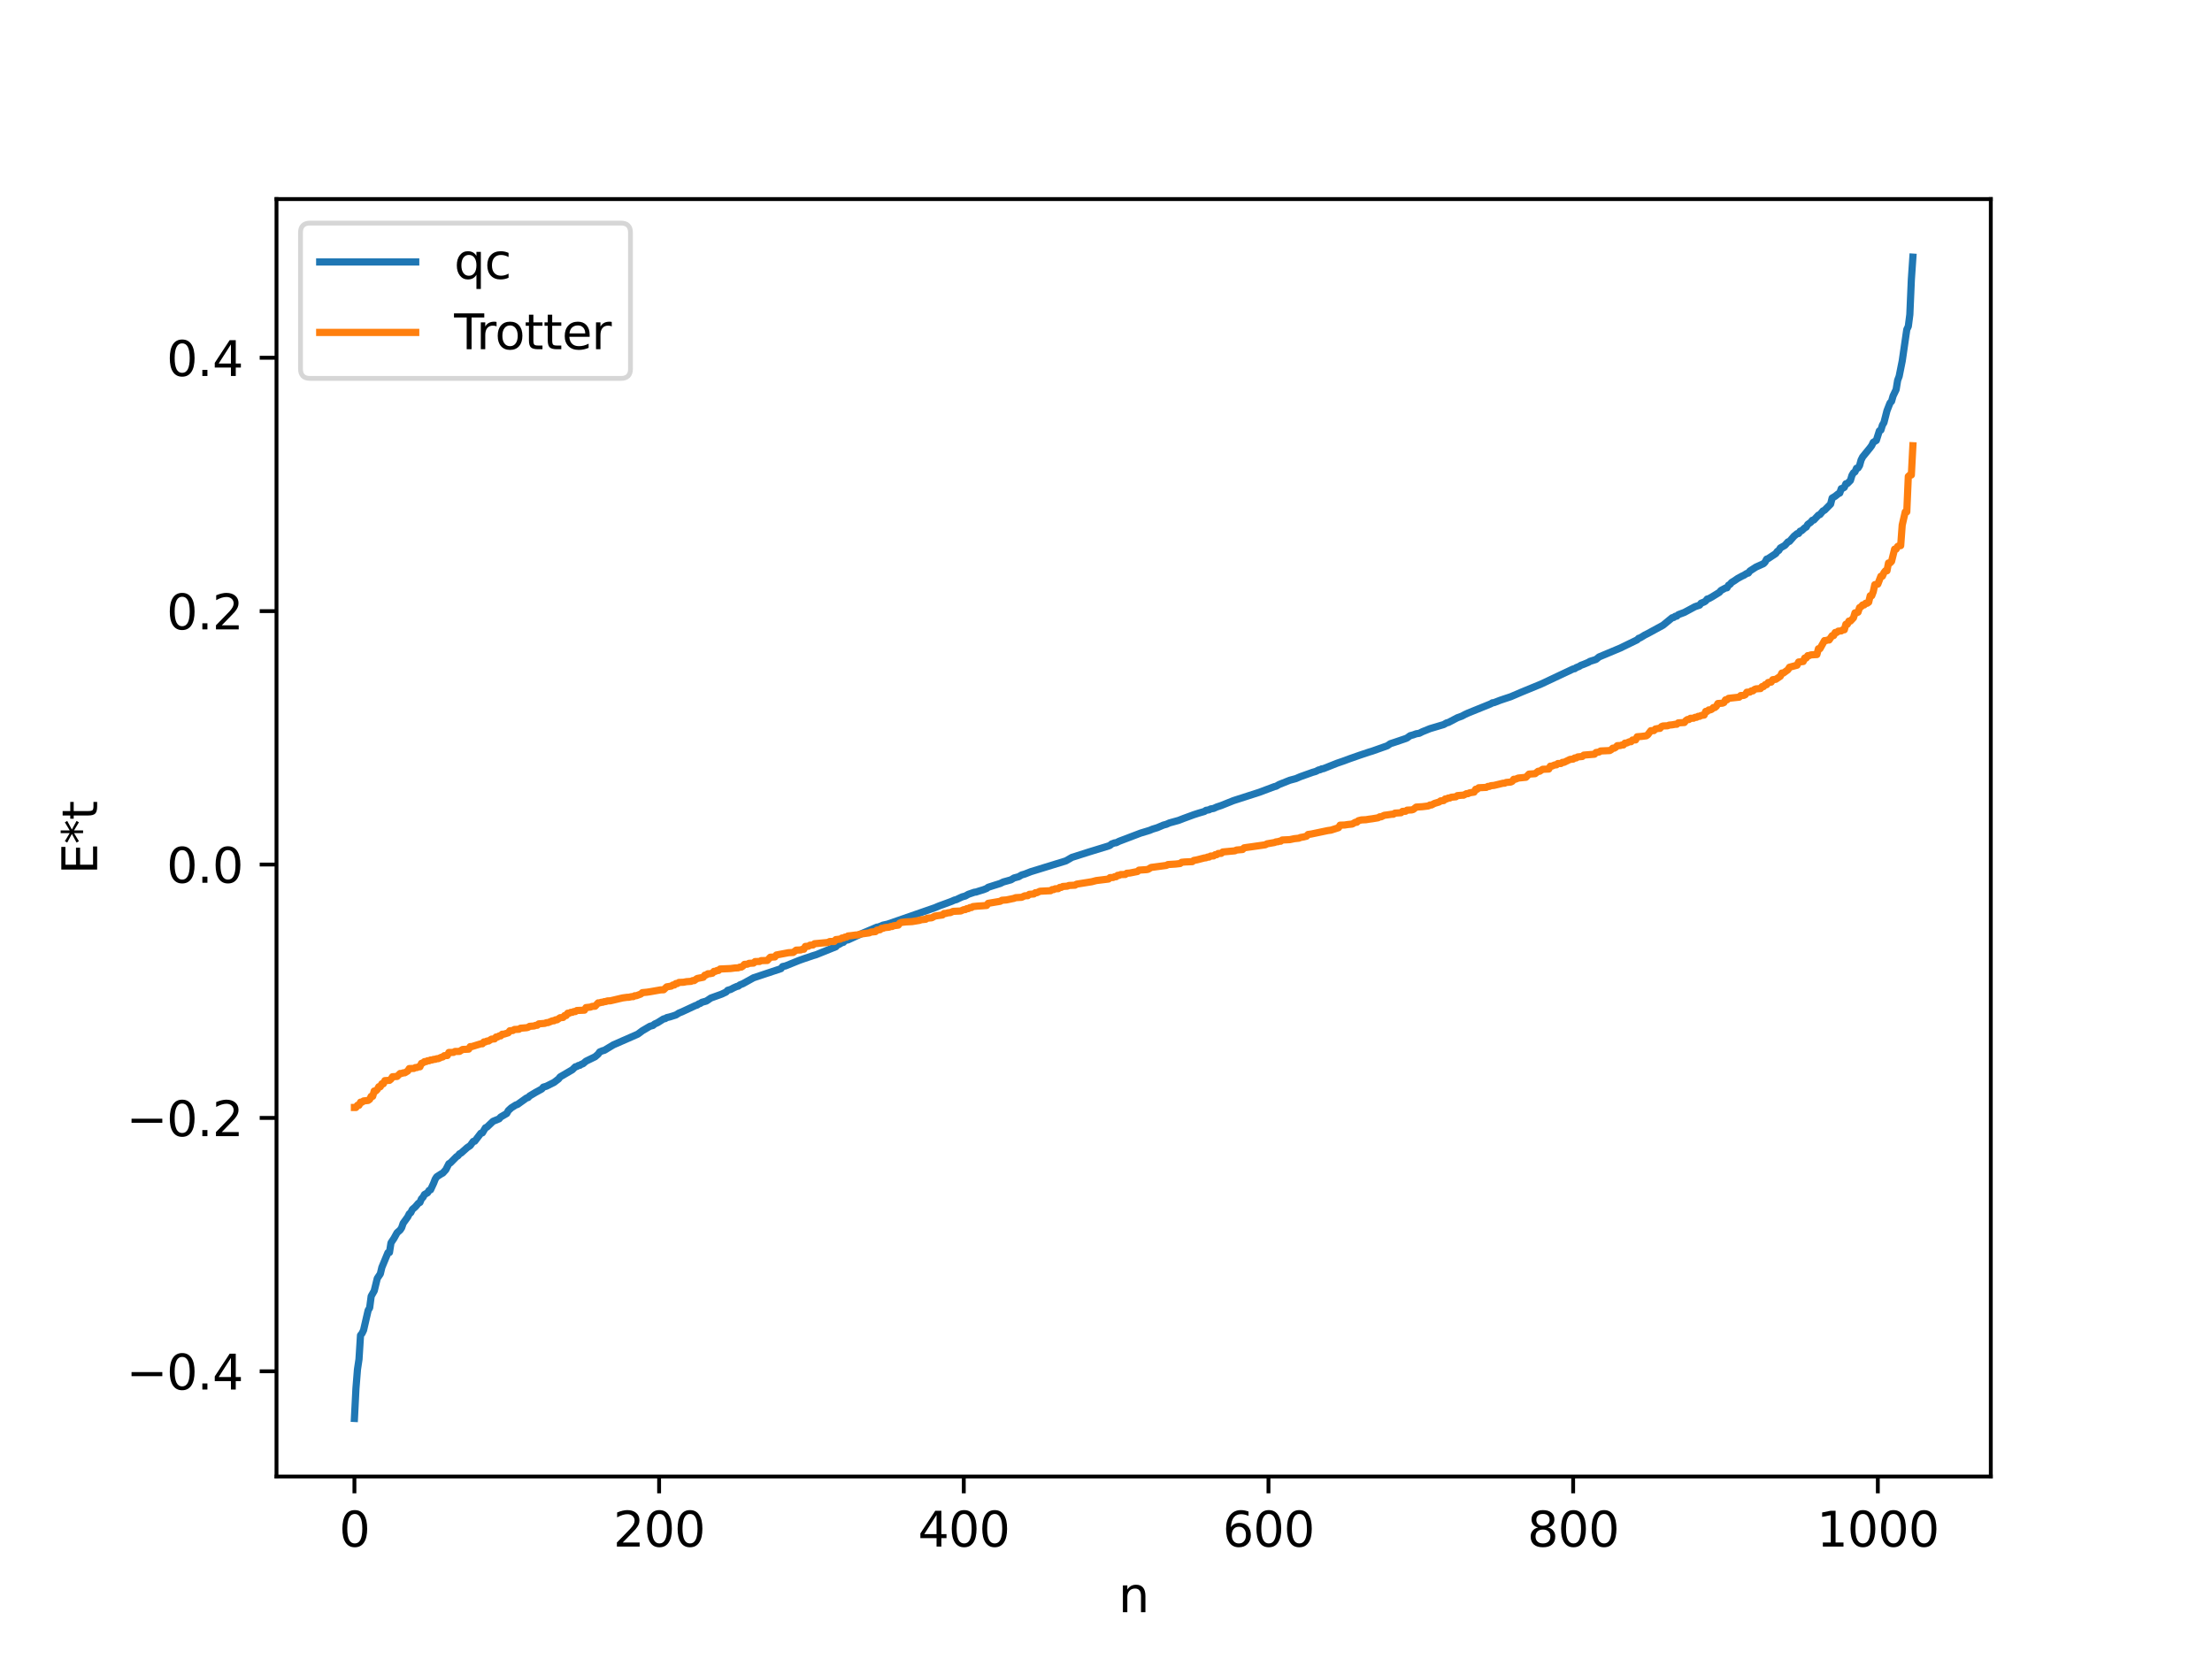 <?xml version="1.0" encoding="utf-8" standalone="no"?>
<!DOCTYPE svg PUBLIC "-//W3C//DTD SVG 1.1//EN"
  "http://www.w3.org/Graphics/SVG/1.1/DTD/svg11.dtd">
<svg xmlns:xlink="http://www.w3.org/1999/xlink" width="460.8pt" height="345.6pt" viewBox="0 0 460.8 345.6" xmlns="http://www.w3.org/2000/svg" version="1.1">
 <defs>
  <style type="text/css">*{stroke-linejoin: round; stroke-linecap: butt}</style>
 </defs>
 <g id="figure_1">
  <g id="patch_1">
   <path d="M 0 345.6 
L 460.8 345.6 
L 460.8 0 
L 0 0 
z
" style="fill: #ffffff"/>
  </g>
  <g id="axes_1">
   <g id="patch_2">
    <path d="M 57.6 307.584 
L 414.72 307.584 
L 414.72 41.472 
L 57.6 41.472 
z
" style="fill: #ffffff"/>
   </g>
   <g id="matplotlib.axis_1">
    <g id="xtick_1">
     <g id="line2d_1">
      <defs>
       <path id="mf759a5c882" d="M 0 0 
L 0 3.5 
" style="stroke: #000000; stroke-width: 0.8"/>
      </defs>
      <g>
       <use xlink:href="#mf759a5c882" x="73.833" y="307.584" style="stroke: #000000; stroke-width: 0.8"/>
      </g>
     </g>
     <g id="text_1">
      <!-- 0 -->
      <g transform="translate(70.651 322.182) scale(0.1 -0.1)">
       <defs>
        <path id="DejaVuSans-30" d="M 2034 4250 
Q 1547 4250 1301 3770 
Q 1056 3291 1056 2328 
Q 1056 1369 1301 889 
Q 1547 409 2034 409 
Q 2525 409 2770 889 
Q 3016 1369 3016 2328 
Q 3016 3291 2770 3770 
Q 2525 4250 2034 4250 
z
M 2034 4750 
Q 2819 4750 3233 4129 
Q 3647 3509 3647 2328 
Q 3647 1150 3233 529 
Q 2819 -91 2034 -91 
Q 1250 -91 836 529 
Q 422 1150 422 2328 
Q 422 3509 836 4129 
Q 1250 4750 2034 4750 
z
" transform="scale(0.016)"/>
       </defs>
       <use xlink:href="#DejaVuSans-30"/>
      </g>
     </g>
    </g>
    <g id="xtick_2">
     <g id="line2d_2">
      <g>
       <use xlink:href="#mf759a5c882" x="137.304" y="307.584" style="stroke: #000000; stroke-width: 0.8"/>
      </g>
     </g>
     <g id="text_2">
      <!-- 200 -->
      <g transform="translate(127.76 322.182) scale(0.1 -0.1)">
       <defs>
        <path id="DejaVuSans-32" d="M 1228 531 
L 3431 531 
L 3431 0 
L 469 0 
L 469 531 
Q 828 903 1448 1529 
Q 2069 2156 2228 2338 
Q 2531 2678 2651 2914 
Q 2772 3150 2772 3378 
Q 2772 3750 2511 3984 
Q 2250 4219 1831 4219 
Q 1534 4219 1204 4116 
Q 875 4013 500 3803 
L 500 4441 
Q 881 4594 1212 4672 
Q 1544 4750 1819 4750 
Q 2544 4750 2975 4387 
Q 3406 4025 3406 3419 
Q 3406 3131 3298 2873 
Q 3191 2616 2906 2266 
Q 2828 2175 2409 1742 
Q 1991 1309 1228 531 
z
" transform="scale(0.016)"/>
       </defs>
       <use xlink:href="#DejaVuSans-32"/>
       <use xlink:href="#DejaVuSans-30" x="63.623"/>
       <use xlink:href="#DejaVuSans-30" x="127.246"/>
      </g>
     </g>
    </g>
    <g id="xtick_3">
     <g id="line2d_3">
      <g>
       <use xlink:href="#mf759a5c882" x="200.775" y="307.584" style="stroke: #000000; stroke-width: 0.8"/>
      </g>
     </g>
     <g id="text_3">
      <!-- 400 -->
      <g transform="translate(191.231 322.182) scale(0.1 -0.1)">
       <defs>
        <path id="DejaVuSans-34" d="M 2419 4116 
L 825 1625 
L 2419 1625 
L 2419 4116 
z
M 2253 4666 
L 3047 4666 
L 3047 1625 
L 3713 1625 
L 3713 1100 
L 3047 1100 
L 3047 0 
L 2419 0 
L 2419 1100 
L 313 1100 
L 313 1709 
L 2253 4666 
z
" transform="scale(0.016)"/>
       </defs>
       <use xlink:href="#DejaVuSans-34"/>
       <use xlink:href="#DejaVuSans-30" x="63.623"/>
       <use xlink:href="#DejaVuSans-30" x="127.246"/>
      </g>
     </g>
    </g>
    <g id="xtick_4">
     <g id="line2d_4">
      <g>
       <use xlink:href="#mf759a5c882" x="264.246" y="307.584" style="stroke: #000000; stroke-width: 0.8"/>
      </g>
     </g>
     <g id="text_4">
      <!-- 600 -->
      <g transform="translate(254.702 322.182) scale(0.1 -0.1)">
       <defs>
        <path id="DejaVuSans-36" d="M 2113 2584 
Q 1688 2584 1439 2293 
Q 1191 2003 1191 1497 
Q 1191 994 1439 701 
Q 1688 409 2113 409 
Q 2538 409 2786 701 
Q 3034 994 3034 1497 
Q 3034 2003 2786 2293 
Q 2538 2584 2113 2584 
z
M 3366 4563 
L 3366 3988 
Q 3128 4100 2886 4159 
Q 2644 4219 2406 4219 
Q 1781 4219 1451 3797 
Q 1122 3375 1075 2522 
Q 1259 2794 1537 2939 
Q 1816 3084 2150 3084 
Q 2853 3084 3261 2657 
Q 3669 2231 3669 1497 
Q 3669 778 3244 343 
Q 2819 -91 2113 -91 
Q 1303 -91 875 529 
Q 447 1150 447 2328 
Q 447 3434 972 4092 
Q 1497 4750 2381 4750 
Q 2619 4750 2861 4703 
Q 3103 4656 3366 4563 
z
" transform="scale(0.016)"/>
       </defs>
       <use xlink:href="#DejaVuSans-36"/>
       <use xlink:href="#DejaVuSans-30" x="63.623"/>
       <use xlink:href="#DejaVuSans-30" x="127.246"/>
      </g>
     </g>
    </g>
    <g id="xtick_5">
     <g id="line2d_5">
      <g>
       <use xlink:href="#mf759a5c882" x="327.717" y="307.584" style="stroke: #000000; stroke-width: 0.8"/>
      </g>
     </g>
     <g id="text_5">
      <!-- 800 -->
      <g transform="translate(318.173 322.182) scale(0.1 -0.1)">
       <defs>
        <path id="DejaVuSans-38" d="M 2034 2216 
Q 1584 2216 1326 1975 
Q 1069 1734 1069 1313 
Q 1069 891 1326 650 
Q 1584 409 2034 409 
Q 2484 409 2743 651 
Q 3003 894 3003 1313 
Q 3003 1734 2745 1975 
Q 2488 2216 2034 2216 
z
M 1403 2484 
Q 997 2584 770 2862 
Q 544 3141 544 3541 
Q 544 4100 942 4425 
Q 1341 4750 2034 4750 
Q 2731 4750 3128 4425 
Q 3525 4100 3525 3541 
Q 3525 3141 3298 2862 
Q 3072 2584 2669 2484 
Q 3125 2378 3379 2068 
Q 3634 1759 3634 1313 
Q 3634 634 3220 271 
Q 2806 -91 2034 -91 
Q 1263 -91 848 271 
Q 434 634 434 1313 
Q 434 1759 690 2068 
Q 947 2378 1403 2484 
z
M 1172 3481 
Q 1172 3119 1398 2916 
Q 1625 2713 2034 2713 
Q 2441 2713 2670 2916 
Q 2900 3119 2900 3481 
Q 2900 3844 2670 4047 
Q 2441 4250 2034 4250 
Q 1625 4250 1398 4047 
Q 1172 3844 1172 3481 
z
" transform="scale(0.016)"/>
       </defs>
       <use xlink:href="#DejaVuSans-38"/>
       <use xlink:href="#DejaVuSans-30" x="63.623"/>
       <use xlink:href="#DejaVuSans-30" x="127.246"/>
      </g>
     </g>
    </g>
    <g id="xtick_6">
     <g id="line2d_6">
      <g>
       <use xlink:href="#mf759a5c882" x="391.188" y="307.584" style="stroke: #000000; stroke-width: 0.8"/>
      </g>
     </g>
     <g id="text_6">
      <!-- 1000 -->
      <g transform="translate(378.463 322.182) scale(0.1 -0.1)">
       <defs>
        <path id="DejaVuSans-31" d="M 794 531 
L 1825 531 
L 1825 4091 
L 703 3866 
L 703 4441 
L 1819 4666 
L 2450 4666 
L 2450 531 
L 3481 531 
L 3481 0 
L 794 0 
L 794 531 
z
" transform="scale(0.016)"/>
       </defs>
       <use xlink:href="#DejaVuSans-31"/>
       <use xlink:href="#DejaVuSans-30" x="63.623"/>
       <use xlink:href="#DejaVuSans-30" x="127.246"/>
       <use xlink:href="#DejaVuSans-30" x="190.869"/>
      </g>
     </g>
    </g>
    <g id="text_7">
     <!-- n -->
     <g transform="translate(232.991 335.861) scale(0.1 -0.1)">
      <defs>
       <path id="DejaVuSans-6e" d="M 3513 2113 
L 3513 0 
L 2938 0 
L 2938 2094 
Q 2938 2591 2744 2837 
Q 2550 3084 2163 3084 
Q 1697 3084 1428 2787 
Q 1159 2491 1159 1978 
L 1159 0 
L 581 0 
L 581 3500 
L 1159 3500 
L 1159 2956 
Q 1366 3272 1645 3428 
Q 1925 3584 2291 3584 
Q 2894 3584 3203 3211 
Q 3513 2838 3513 2113 
z
" transform="scale(0.016)"/>
      </defs>
      <use xlink:href="#DejaVuSans-6e"/>
     </g>
    </g>
   </g>
   <g id="matplotlib.axis_2">
    <g id="ytick_1">
     <g id="line2d_7">
      <defs>
       <path id="m00bc7e9c8b" d="M 0 0 
L -3.5 0 
" style="stroke: #000000; stroke-width: 0.8"/>
      </defs>
      <g>
       <use xlink:href="#m00bc7e9c8b" x="57.6" y="285.667" style="stroke: #000000; stroke-width: 0.8"/>
      </g>
     </g>
     <g id="text_8">
      <!-- −0.4 -->
      <g transform="translate(26.317 289.467) scale(0.1 -0.1)">
       <defs>
        <path id="DejaVuSans-2212" d="M 678 2272 
L 4684 2272 
L 4684 1741 
L 678 1741 
L 678 2272 
z
" transform="scale(0.016)"/>
        <path id="DejaVuSans-2e" d="M 684 794 
L 1344 794 
L 1344 0 
L 684 0 
L 684 794 
z
" transform="scale(0.016)"/>
       </defs>
       <use xlink:href="#DejaVuSans-2212"/>
       <use xlink:href="#DejaVuSans-30" x="83.789"/>
       <use xlink:href="#DejaVuSans-2e" x="147.412"/>
       <use xlink:href="#DejaVuSans-34" x="179.199"/>
      </g>
     </g>
    </g>
    <g id="ytick_2">
     <g id="line2d_8">
      <g>
       <use xlink:href="#m00bc7e9c8b" x="57.6" y="232.882" style="stroke: #000000; stroke-width: 0.8"/>
      </g>
     </g>
     <g id="text_9">
      <!-- −0.2 -->
      <g transform="translate(26.317 236.682) scale(0.1 -0.1)">
       <use xlink:href="#DejaVuSans-2212"/>
       <use xlink:href="#DejaVuSans-30" x="83.789"/>
       <use xlink:href="#DejaVuSans-2e" x="147.412"/>
       <use xlink:href="#DejaVuSans-32" x="179.199"/>
      </g>
     </g>
    </g>
    <g id="ytick_3">
     <g id="line2d_9">
      <g>
       <use xlink:href="#m00bc7e9c8b" x="57.6" y="180.097" style="stroke: #000000; stroke-width: 0.8"/>
      </g>
     </g>
     <g id="text_10">
      <!-- 0.0 -->
      <g transform="translate(34.697 183.896) scale(0.1 -0.1)">
       <use xlink:href="#DejaVuSans-30"/>
       <use xlink:href="#DejaVuSans-2e" x="63.623"/>
       <use xlink:href="#DejaVuSans-30" x="95.41"/>
      </g>
     </g>
    </g>
    <g id="ytick_4">
     <g id="line2d_10">
      <g>
       <use xlink:href="#m00bc7e9c8b" x="57.6" y="127.312" style="stroke: #000000; stroke-width: 0.8"/>
      </g>
     </g>
     <g id="text_11">
      <!-- 0.2 -->
      <g transform="translate(34.697 131.111) scale(0.1 -0.1)">
       <use xlink:href="#DejaVuSans-30"/>
       <use xlink:href="#DejaVuSans-2e" x="63.623"/>
       <use xlink:href="#DejaVuSans-32" x="95.41"/>
      </g>
     </g>
    </g>
    <g id="ytick_5">
     <g id="line2d_11">
      <g>
       <use xlink:href="#m00bc7e9c8b" x="57.6" y="74.527" style="stroke: #000000; stroke-width: 0.8"/>
      </g>
     </g>
     <g id="text_12">
      <!-- 0.4 -->
      <g transform="translate(34.697 78.326) scale(0.1 -0.1)">
       <use xlink:href="#DejaVuSans-30"/>
       <use xlink:href="#DejaVuSans-2e" x="63.623"/>
       <use xlink:href="#DejaVuSans-34" x="95.41"/>
      </g>
     </g>
    </g>
    <g id="text_13">
     <!-- E*t -->
     <g transform="translate(20.238 182.148) rotate(-90) scale(0.1 -0.1)">
      <defs>
       <path id="DejaVuSans-45" d="M 628 4666 
L 3578 4666 
L 3578 4134 
L 1259 4134 
L 1259 2753 
L 3481 2753 
L 3481 2222 
L 1259 2222 
L 1259 531 
L 3634 531 
L 3634 0 
L 628 0 
L 628 4666 
z
" transform="scale(0.016)"/>
       <path id="DejaVuSans-2a" d="M 3009 3897 
L 1888 3291 
L 3009 2681 
L 2828 2375 
L 1778 3009 
L 1778 1831 
L 1422 1831 
L 1422 3009 
L 372 2375 
L 191 2681 
L 1313 3291 
L 191 3897 
L 372 4206 
L 1422 3572 
L 1422 4750 
L 1778 4750 
L 1778 3572 
L 2828 4206 
L 3009 3897 
z
" transform="scale(0.016)"/>
       <path id="DejaVuSans-74" d="M 1172 4494 
L 1172 3500 
L 2356 3500 
L 2356 3053 
L 1172 3053 
L 1172 1153 
Q 1172 725 1289 603 
Q 1406 481 1766 481 
L 2356 481 
L 2356 0 
L 1766 0 
Q 1100 0 847 248 
Q 594 497 594 1153 
L 594 3053 
L 172 3053 
L 172 3500 
L 594 3500 
L 594 4494 
L 1172 4494 
z
" transform="scale(0.016)"/>
      </defs>
      <use xlink:href="#DejaVuSans-45"/>
      <use xlink:href="#DejaVuSans-2a" x="63.184"/>
      <use xlink:href="#DejaVuSans-74" x="113.184"/>
     </g>
    </g>
   </g>
   <g id="line2d_12">
    <path d="M 73.833 295.488 
L 74.15 289.235 
L 74.467 285.284 
L 74.785 283.164 
L 75.102 278.164 
L 75.42 277.768 
L 75.737 277.106 
L 76.689 272.974 
L 77.006 272.444 
L 77.324 270.019 
L 77.958 268.908 
L 78.593 266.306 
L 79.228 265.368 
L 79.545 264.032 
L 80.815 260.959 
L 81.132 260.913 
L 81.449 258.908 
L 82.084 257.95 
L 82.719 256.798 
L 83.353 256.243 
L 83.671 255.754 
L 83.988 254.823 
L 84.94 253.505 
L 85.258 252.858 
L 85.575 252.613 
L 85.892 251.958 
L 86.527 251.407 
L 87.162 250.657 
L 87.479 250.494 
L 87.796 249.727 
L 88.114 249.428 
L 88.431 248.835 
L 89.066 248.48 
L 89.383 247.985 
L 89.7 247.855 
L 90.335 246.482 
L 90.653 245.658 
L 90.97 245.154 
L 91.922 244.537 
L 92.239 244.376 
L 92.874 243.677 
L 93.509 242.425 
L 93.826 242.248 
L 95.096 240.962 
L 95.413 240.77 
L 95.73 240.355 
L 96.048 240.208 
L 97.317 239.075 
L 97.952 238.653 
L 98.586 237.777 
L 98.904 237.73 
L 100.173 236.073 
L 100.491 235.994 
L 101.125 234.939 
L 101.443 234.797 
L 102.712 233.588 
L 103.981 233.072 
L 104.299 232.696 
L 105.568 231.957 
L 105.886 231.365 
L 106.52 230.78 
L 107.472 230.182 
L 107.79 230.088 
L 109.694 228.726 
L 110.011 228.643 
L 110.329 228.309 
L 111.598 227.552 
L 112.867 226.855 
L 113.185 226.467 
L 113.82 226.281 
L 115.406 225.491 
L 116.358 224.764 
L 116.676 224.344 
L 119.215 222.858 
L 119.849 222.237 
L 120.167 222.176 
L 120.484 221.965 
L 120.801 221.922 
L 121.119 221.697 
L 121.436 221.61 
L 122.071 221.068 
L 123.975 220.14 
L 124.61 219.589 
L 124.927 219.14 
L 125.562 218.877 
L 125.879 218.809 
L 127.783 217.661 
L 132.861 215.432 
L 133.813 214.724 
L 135.4 213.792 
L 136.034 213.614 
L 136.352 213.333 
L 136.986 213.042 
L 138.256 212.243 
L 138.573 212.202 
L 138.891 211.99 
L 139.525 211.843 
L 140.795 211.44 
L 141.429 211.041 
L 142.064 210.785 
L 144.92 209.457 
L 145.238 209.374 
L 145.555 209.12 
L 145.872 209.043 
L 146.19 208.807 
L 147.142 208.538 
L 148.094 207.906 
L 150.315 207.105 
L 151.267 206.654 
L 151.585 206.301 
L 152.22 206.116 
L 152.854 205.776 
L 153.489 205.497 
L 153.806 205.426 
L 154.124 205.171 
L 154.758 204.922 
L 156.98 203.688 
L 162.692 201.788 
L 163.01 201.355 
L 163.644 201.217 
L 166.5 200.06 
L 167.453 199.722 
L 169.357 199.08 
L 169.991 198.891 
L 174.117 197.228 
L 174.434 196.843 
L 174.752 196.756 
L 175.386 196.379 
L 175.704 196.302 
L 176.021 195.926 
L 176.656 195.795 
L 179.829 194.347 
L 180.464 194.086 
L 182.686 193.136 
L 183.003 193.109 
L 183.955 192.718 
L 184.907 192.511 
L 194.745 189.098 
L 195.697 188.696 
L 196.332 188.473 
L 198.236 187.767 
L 198.871 187.485 
L 199.188 187.423 
L 199.823 187.117 
L 200.458 186.828 
L 201.092 186.655 
L 201.727 186.297 
L 202.996 185.863 
L 203.314 185.83 
L 203.948 185.623 
L 204.9 185.333 
L 205.535 185.082 
L 205.853 184.838 
L 207.122 184.432 
L 208.391 184.031 
L 209.026 183.723 
L 209.661 183.55 
L 210.613 183.281 
L 211.248 182.892 
L 212.2 182.641 
L 212.834 182.268 
L 213.469 182.085 
L 214.739 181.587 
L 222.038 179.338 
L 223.307 178.608 
L 226.798 177.496 
L 230.924 176.231 
L 231.241 176.104 
L 231.558 175.819 
L 232.193 175.585 
L 232.51 175.563 
L 233.145 175.248 
L 236.953 173.801 
L 237.588 173.557 
L 239.492 172.978 
L 240.127 172.713 
L 241.079 172.425 
L 242.348 171.885 
L 242.983 171.711 
L 243.618 171.43 
L 245.522 170.904 
L 246.474 170.53 
L 248.061 169.948 
L 248.696 169.715 
L 249.648 169.406 
L 250.917 169.035 
L 251.234 168.806 
L 251.869 168.703 
L 252.186 168.519 
L 252.821 168.411 
L 253.456 168.119 
L 254.408 167.802 
L 256.947 166.783 
L 257.581 166.579 
L 262.342 165.046 
L 265.515 163.856 
L 265.833 163.79 
L 266.467 163.425 
L 268.689 162.541 
L 269.958 162.198 
L 270.91 161.79 
L 273.449 160.887 
L 274.084 160.705 
L 274.719 160.386 
L 275.036 160.345 
L 275.353 160.158 
L 275.671 160.133 
L 278.527 158.995 
L 279.796 158.56 
L 281.066 158.088 
L 283.287 157.31 
L 285.191 156.672 
L 285.826 156.484 
L 289 155.36 
L 289.634 154.927 
L 290.586 154.615 
L 292.808 153.86 
L 293.125 153.722 
L 293.76 153.261 
L 294.395 153.089 
L 295.029 152.858 
L 295.664 152.758 
L 296.299 152.435 
L 297.886 151.792 
L 300.742 150.941 
L 301.377 150.58 
L 301.694 150.522 
L 303.598 149.521 
L 304.55 149.176 
L 305.185 148.834 
L 305.82 148.542 
L 310.58 146.61 
L 310.897 146.405 
L 311.215 146.377 
L 312.484 145.886 
L 313.436 145.564 
L 314.071 145.354 
L 314.705 145.144 
L 316.927 144.193 
L 321.053 142.494 
L 327.717 139.354 
L 328.034 139.306 
L 328.352 139.076 
L 328.986 138.825 
L 329.304 138.611 
L 329.939 138.376 
L 330.891 137.978 
L 331.208 137.776 
L 332.16 137.477 
L 332.477 137.372 
L 333.112 136.854 
L 337.555 134.993 
L 338.19 134.68 
L 341.046 133.294 
L 341.363 132.974 
L 341.681 132.874 
L 342.633 132.293 
L 343.267 131.976 
L 346.441 130.244 
L 348.345 128.684 
L 348.662 128.633 
L 348.98 128.382 
L 349.297 128.355 
L 349.615 128.05 
L 350.884 127.575 
L 353.105 126.379 
L 354.058 126.061 
L 354.375 125.651 
L 355.01 125.405 
L 355.327 125.196 
L 355.644 124.788 
L 355.962 124.719 
L 356.596 124.37 
L 358.183 123.393 
L 358.5 123.009 
L 359.453 122.493 
L 359.77 122.448 
L 360.087 121.9 
L 360.405 121.728 
L 360.722 121.336 
L 361.357 120.946 
L 361.991 120.506 
L 362.943 119.988 
L 363.261 119.853 
L 363.896 119.453 
L 364.213 119.382 
L 364.53 118.949 
L 365.8 118.131 
L 367.386 117.415 
L 367.704 117.078 
L 368.021 116.478 
L 368.339 116.366 
L 368.973 115.943 
L 369.925 115.316 
L 370.243 114.861 
L 370.56 114.666 
L 370.877 114.152 
L 371.829 113.606 
L 372.464 112.886 
L 372.781 112.781 
L 373.734 111.695 
L 374.368 111.171 
L 374.686 111.136 
L 375.003 110.649 
L 375.32 110.558 
L 375.955 109.967 
L 376.272 109.801 
L 376.59 109.241 
L 377.224 108.79 
L 377.542 108.385 
L 377.859 108.322 
L 378.811 107.312 
L 379.129 107.195 
L 379.763 106.434 
L 380.081 106.294 
L 381.033 105.328 
L 381.35 105.011 
L 381.667 103.756 
L 382.302 103.374 
L 382.937 102.867 
L 383.254 102.716 
L 383.572 101.787 
L 383.889 101.713 
L 384.206 101.52 
L 384.524 100.782 
L 384.841 100.728 
L 385.476 100.092 
L 385.793 99.033 
L 386.11 98.498 
L 386.428 98.291 
L 386.745 97.549 
L 387.062 97.495 
L 387.38 96.983 
L 387.697 95.843 
L 388.015 95.203 
L 389.601 93.248 
L 389.919 92.814 
L 390.236 92.139 
L 390.871 91.752 
L 391.505 89.753 
L 391.823 89.594 
L 392.14 88.561 
L 392.458 88.038 
L 393.092 85.563 
L 393.727 83.944 
L 394.044 83.605 
L 394.362 82.485 
L 394.996 81.159 
L 395.314 79.223 
L 395.631 78.378 
L 396.266 75.207 
L 397.218 68.643 
L 397.535 67.982 
L 397.853 65.522 
L 398.17 58.233 
L 398.487 53.568 
L 398.487 53.568 
" clip-path="url(#pf46a2c0fc2)" style="fill: none; stroke: #1f77b4; stroke-width: 1.5; stroke-linecap: square"/>
   </g>
   <g id="line2d_13">
    <path d="M 73.833 230.709 
L 74.15 230.709 
L 74.467 230.253 
L 74.785 230.253 
L 75.102 229.604 
L 75.42 229.604 
L 75.737 229.348 
L 76.689 229.241 
L 77.006 229.017 
L 77.324 228.383 
L 77.641 228.383 
L 77.958 227.277 
L 78.276 227.277 
L 78.593 226.963 
L 78.91 226.385 
L 79.228 226.385 
L 79.545 225.771 
L 79.862 225.771 
L 80.18 225.111 
L 81.132 225.06 
L 81.449 224.792 
L 81.767 224.305 
L 82.719 224.243 
L 83.353 223.625 
L 83.671 223.625 
L 83.988 223.49 
L 84.305 223.49 
L 84.94 223.114 
L 85.258 222.602 
L 86.21 222.574 
L 86.527 222.394 
L 86.844 222.394 
L 87.162 222.235 
L 87.479 222.235 
L 87.796 221.515 
L 88.114 221.419 
L 88.431 221.154 
L 88.748 221.154 
L 89.066 220.976 
L 89.383 220.976 
L 89.7 220.813 
L 90.018 220.813 
L 90.335 220.682 
L 90.653 220.682 
L 90.97 220.548 
L 91.287 220.548 
L 91.922 220.256 
L 92.239 220.179 
L 92.557 219.917 
L 93.191 219.882 
L 93.509 219.243 
L 94.461 219.234 
L 94.778 219.038 
L 95.73 219.025 
L 96.365 218.626 
L 97.634 218.558 
L 97.952 218.026 
L 98.269 218.026 
L 100.173 217.44 
L 100.491 217.44 
L 100.808 217.049 
L 101.125 217.049 
L 101.443 216.872 
L 101.76 216.872 
L 102.395 216.467 
L 103.029 216.421 
L 103.347 216.023 
L 103.664 216.023 
L 103.981 215.798 
L 104.299 215.798 
L 104.616 215.445 
L 104.934 215.445 
L 105.886 215.151 
L 106.203 214.725 
L 106.838 214.677 
L 107.155 214.459 
L 108.107 214.416 
L 108.424 214.198 
L 109.694 214.092 
L 110.011 214.014 
L 110.329 213.804 
L 111.281 213.729 
L 111.598 213.585 
L 111.915 213.585 
L 112.233 213.292 
L 113.502 213.185 
L 113.82 213.042 
L 114.137 213.042 
L 115.089 212.65 
L 115.406 212.65 
L 115.724 212.449 
L 116.041 212.449 
L 116.676 212.008 
L 117.31 211.953 
L 117.628 211.559 
L 117.945 211.559 
L 118.262 211.071 
L 118.58 211.071 
L 118.897 210.89 
L 119.215 210.89 
L 119.532 210.73 
L 119.849 210.73 
L 120.167 210.506 
L 121.753 210.436 
L 122.071 209.899 
L 123.023 209.794 
L 123.34 209.649 
L 123.975 209.611 
L 124.61 208.916 
L 124.927 208.916 
L 125.244 208.791 
L 125.562 208.791 
L 125.879 208.649 
L 126.196 208.649 
L 126.514 208.512 
L 127.148 208.485 
L 129.687 207.888 
L 130.639 207.756 
L 130.957 207.756 
L 131.591 207.618 
L 131.909 207.618 
L 132.226 207.43 
L 132.543 207.43 
L 133.496 207.078 
L 133.813 206.786 
L 134.765 206.693 
L 135.4 206.599 
L 137.621 206.209 
L 138.256 206.186 
L 138.891 205.579 
L 139.843 205.424 
L 140.16 205.194 
L 140.477 205.194 
L 140.795 204.891 
L 141.112 204.891 
L 141.429 204.659 
L 142.381 204.621 
L 143.016 204.498 
L 143.968 204.433 
L 144.286 204.28 
L 144.603 204.28 
L 145.238 203.836 
L 146.507 203.586 
L 146.824 203.146 
L 147.142 203.086 
L 147.459 202.855 
L 147.777 202.855 
L 148.411 202.738 
L 148.729 202.353 
L 149.046 202.353 
L 149.363 202.168 
L 149.681 202.168 
L 149.998 201.862 
L 152.22 201.763 
L 153.172 201.639 
L 153.806 201.618 
L 154.124 201.461 
L 154.441 201.461 
L 154.758 201.247 
L 155.076 200.895 
L 155.71 200.858 
L 156.028 200.683 
L 156.98 200.628 
L 157.297 200.312 
L 158.249 200.29 
L 158.567 200.116 
L 159.836 200.084 
L 160.471 199.404 
L 161.423 199.348 
L 161.74 198.94 
L 164.279 198.463 
L 165.231 198.412 
L 165.866 197.928 
L 166.818 197.893 
L 167.135 197.748 
L 167.453 197.748 
L 167.77 197.153 
L 168.405 197.119 
L 168.722 196.896 
L 169.357 196.86 
L 169.674 196.593 
L 172.213 196.355 
L 172.53 196.302 
L 172.848 196.136 
L 173.8 196.122 
L 174.117 195.737 
L 175.069 195.629 
L 175.386 195.406 
L 175.704 195.406 
L 176.021 195.212 
L 176.339 195.212 
L 176.656 194.977 
L 177.291 194.911 
L 178.243 194.782 
L 178.56 194.782 
L 179.195 194.594 
L 181.099 194.332 
L 181.416 194.166 
L 182.368 194.078 
L 182.686 193.765 
L 183.32 193.684 
L 183.638 193.393 
L 183.955 193.393 
L 184.272 193.245 
L 185.224 193.149 
L 185.542 193.006 
L 185.859 193.006 
L 186.177 192.846 
L 187.129 192.725 
L 187.446 192.298 
L 187.763 192.155 
L 188.715 192.05 
L 189.985 191.988 
L 191.572 191.726 
L 191.889 191.598 
L 192.841 191.502 
L 193.158 191.278 
L 194.11 191.192 
L 194.745 190.84 
L 195.38 190.734 
L 196.332 190.61 
L 196.649 190.298 
L 196.967 190.298 
L 197.601 190.135 
L 197.919 190.135 
L 198.553 189.852 
L 200.14 189.777 
L 200.775 189.49 
L 201.092 189.49 
L 201.41 189.283 
L 201.727 189.283 
L 202.044 189.066 
L 202.362 189.066 
L 202.679 188.859 
L 203.631 188.759 
L 204.583 188.701 
L 205.535 188.625 
L 205.853 188.181 
L 208.391 187.753 
L 208.709 187.541 
L 209.661 187.471 
L 211.248 187.14 
L 211.565 187.003 
L 212.834 186.923 
L 213.469 186.612 
L 214.104 186.589 
L 214.421 186.304 
L 215.373 186.229 
L 215.691 185.965 
L 216.008 185.965 
L 216.643 185.662 
L 217.595 185.61 
L 218.864 185.553 
L 219.181 185.319 
L 219.499 185.319 
L 219.816 185.149 
L 220.451 185.128 
L 220.768 184.86 
L 221.086 184.86 
L 221.403 184.668 
L 222.355 184.606 
L 222.672 184.459 
L 223.942 184.401 
L 224.259 184.188 
L 227.433 183.682 
L 228.385 183.434 
L 230.924 183.122 
L 231.241 182.819 
L 231.876 182.8 
L 232.193 182.636 
L 232.51 182.636 
L 232.828 182.347 
L 233.145 182.347 
L 233.462 182.183 
L 234.415 182.171 
L 234.732 181.916 
L 235.367 181.867 
L 236.953 181.552 
L 237.271 181.264 
L 238.858 181.157 
L 239.175 181.095 
L 239.81 180.699 
L 240.444 180.621 
L 242.983 180.279 
L 243.3 180.1 
L 244.887 180 
L 245.839 179.889 
L 246.157 179.632 
L 246.791 179.566 
L 248.378 179.497 
L 248.696 179.24 
L 249.33 179.129 
L 250.917 178.72 
L 251.234 178.697 
L 251.552 178.544 
L 251.869 178.544 
L 252.186 178.332 
L 252.821 178.301 
L 253.139 178.049 
L 253.456 178.049 
L 253.773 177.798 
L 254.408 177.769 
L 254.725 177.478 
L 257.264 177.242 
L 257.581 177.076 
L 258.851 176.967 
L 259.168 176.62 
L 259.803 176.522 
L 260.438 176.437 
L 263.611 175.984 
L 263.929 175.786 
L 265.515 175.509 
L 265.833 175.366 
L 266.15 175.366 
L 266.467 175.243 
L 266.785 175.243 
L 267.102 174.988 
L 268.689 174.911 
L 269.641 174.71 
L 270.593 174.609 
L 270.91 174.463 
L 271.545 174.356 
L 272.18 174.197 
L 272.497 173.833 
L 273.132 173.75 
L 276.623 173.017 
L 277.258 172.933 
L 278.844 172.425 
L 279.162 171.895 
L 280.114 171.864 
L 280.748 171.764 
L 281.7 171.665 
L 282.335 171.292 
L 282.653 171.292 
L 282.97 170.971 
L 283.605 170.805 
L 284.557 170.76 
L 285.191 170.654 
L 285.826 170.57 
L 287.096 170.36 
L 287.413 170.155 
L 287.73 170.155 
L 288.365 169.839 
L 289 169.761 
L 289.952 169.617 
L 290.269 169.617 
L 290.586 169.391 
L 291.856 169.309 
L 292.173 169.021 
L 292.808 169.001 
L 293.125 168.769 
L 294.077 168.719 
L 294.395 168.634 
L 295.029 168.128 
L 296.299 168.049 
L 297.568 167.893 
L 297.886 167.693 
L 298.203 167.693 
L 298.838 167.361 
L 299.79 167.078 
L 300.107 166.837 
L 300.742 166.776 
L 301.059 166.433 
L 301.377 166.433 
L 301.694 166.249 
L 302.011 166.249 
L 302.329 166.074 
L 303.281 165.99 
L 303.598 165.743 
L 304.55 165.659 
L 304.867 165.659 
L 305.502 165.333 
L 305.82 165.333 
L 306.137 165.158 
L 307.089 165.01 
L 307.406 164.417 
L 307.724 164.417 
L 308.041 164.105 
L 309.628 164.026 
L 309.945 163.829 
L 310.262 163.829 
L 310.58 163.675 
L 311.215 163.618 
L 313.119 163.156 
L 313.436 163.156 
L 313.753 162.997 
L 314.705 162.92 
L 315.023 162.764 
L 315.34 162.337 
L 315.658 162.337 
L 316.292 162.083 
L 317.879 161.923 
L 318.514 161.262 
L 319.783 161.175 
L 320.418 160.671 
L 320.735 160.671 
L 321.37 160.255 
L 322.639 160.206 
L 322.957 159.605 
L 323.274 159.605 
L 323.909 159.333 
L 324.226 159.333 
L 324.543 159.053 
L 325.178 159.051 
L 325.496 158.809 
L 325.813 158.809 
L 327.082 158.193 
L 327.717 158.135 
L 328.034 157.895 
L 328.352 157.895 
L 328.669 157.679 
L 329.621 157.589 
L 329.939 157.3 
L 332.16 157.116 
L 332.477 156.76 
L 333.112 156.665 
L 333.429 156.443 
L 335.334 156.355 
L 335.651 156.173 
L 335.968 155.857 
L 336.286 155.857 
L 336.603 155.662 
L 336.92 155.333 
L 337.555 155.311 
L 337.872 155.186 
L 338.19 155.186 
L 338.507 154.804 
L 338.824 154.804 
L 339.459 154.512 
L 339.777 154.512 
L 340.094 154.152 
L 340.729 154.136 
L 341.046 153.485 
L 341.998 153.403 
L 342.95 153.283 
L 343.267 153.053 
L 343.902 152.215 
L 344.537 152.197 
L 344.854 151.86 
L 345.489 151.747 
L 345.806 151.732 
L 346.124 151.358 
L 346.441 151.232 
L 347.393 151.196 
L 347.71 151.054 
L 348.345 150.996 
L 348.98 150.882 
L 349.297 150.882 
L 349.615 150.586 
L 350.884 150.514 
L 351.201 150.109 
L 351.519 149.893 
L 351.836 149.893 
L 352.153 149.631 
L 352.788 149.621 
L 353.105 149.434 
L 353.423 149.434 
L 353.74 149.227 
L 354.058 149.227 
L 354.375 149.046 
L 355.01 148.96 
L 355.327 148.193 
L 355.644 148.193 
L 355.962 147.887 
L 356.279 147.887 
L 356.596 147.751 
L 356.914 147.399 
L 357.231 147.399 
L 357.548 147.135 
L 357.866 146.555 
L 358.818 146.486 
L 359.135 146.349 
L 359.453 145.788 
L 359.77 145.788 
L 360.087 145.479 
L 360.722 145.402 
L 362.309 145.231 
L 362.626 144.892 
L 363.261 144.87 
L 363.578 144.713 
L 363.896 144.2 
L 364.53 144.177 
L 364.848 143.922 
L 365.165 143.922 
L 365.482 143.636 
L 365.8 143.505 
L 366.752 143.439 
L 367.069 143.029 
L 367.386 143.029 
L 367.704 142.634 
L 368.021 142.634 
L 368.339 142.176 
L 368.973 142.097 
L 369.291 141.593 
L 369.925 141.515 
L 370.877 140.874 
L 371.195 140.21 
L 371.512 140.21 
L 372.464 139.522 
L 372.781 138.999 
L 374.368 138.57 
L 374.686 137.905 
L 375.638 137.805 
L 375.955 137.08 
L 376.272 137.08 
L 376.59 136.579 
L 376.907 136.579 
L 377.224 136.423 
L 378.494 136.354 
L 378.811 135.141 
L 379.129 135.141 
L 380.081 133.445 
L 380.398 133.445 
L 380.715 133.326 
L 381.033 133.326 
L 381.667 132.416 
L 381.985 132.4 
L 382.302 131.757 
L 382.62 131.757 
L 382.937 131.478 
L 383.572 131.43 
L 383.889 131.197 
L 384.206 131.197 
L 384.524 130.042 
L 384.841 130.042 
L 385.158 129.383 
L 385.476 129.383 
L 386.11 128.709 
L 386.428 127.662 
L 386.745 127.662 
L 387.062 127.533 
L 387.38 126.569 
L 387.697 126.402 
L 388.015 126.023 
L 388.332 126.023 
L 388.649 125.671 
L 388.967 125.671 
L 389.284 125.446 
L 389.601 124.101 
L 389.919 124.101 
L 390.236 123.259 
L 390.553 121.795 
L 391.188 121.681 
L 391.823 120.03 
L 392.14 120.03 
L 392.458 119.306 
L 392.775 118.908 
L 393.092 118.908 
L 393.41 117.273 
L 393.727 117.273 
L 394.044 116.945 
L 394.679 114.396 
L 394.996 114.396 
L 395.314 113.835 
L 395.631 113.668 
L 395.948 113.668 
L 396.266 109.373 
L 396.9 106.633 
L 397.218 106.633 
L 397.535 99.25 
L 397.853 98.952 
L 398.17 98.952 
L 398.487 92.858 
L 398.487 92.858 
" clip-path="url(#pf46a2c0fc2)" style="fill: none; stroke: #ff7f0e; stroke-width: 1.5; stroke-linecap: square"/>
   </g>
   <g id="patch_3">
    <path d="M 57.6 307.584 
L 57.6 41.472 
" style="fill: none; stroke: #000000; stroke-width: 0.8; stroke-linejoin: miter; stroke-linecap: square"/>
   </g>
   <g id="patch_4">
    <path d="M 414.72 307.584 
L 414.72 41.472 
" style="fill: none; stroke: #000000; stroke-width: 0.8; stroke-linejoin: miter; stroke-linecap: square"/>
   </g>
   <g id="patch_5">
    <path d="M 57.6 307.584 
L 414.72 307.584 
" style="fill: none; stroke: #000000; stroke-width: 0.8; stroke-linejoin: miter; stroke-linecap: square"/>
   </g>
   <g id="patch_6">
    <path d="M 57.6 41.472 
L 414.72 41.472 
" style="fill: none; stroke: #000000; stroke-width: 0.8; stroke-linejoin: miter; stroke-linecap: square"/>
   </g>
   <g id="legend_1">
    <g id="patch_7">
     <path d="M 64.6 78.828 
L 129.342 78.828 
Q 131.342 78.828 131.342 76.828 
L 131.342 48.472 
Q 131.342 46.472 129.342 46.472 
L 64.6 46.472 
Q 62.6 46.472 62.6 48.472 
L 62.6 76.828 
Q 62.6 78.828 64.6 78.828 
z
" style="fill: #ffffff; opacity: 0.8; stroke: #cccccc; stroke-linejoin: miter"/>
    </g>
    <g id="line2d_14">
     <path d="M 66.6 54.57 
L 76.6 54.57 
L 86.6 54.57 
" style="fill: none; stroke: #1f77b4; stroke-width: 1.5; stroke-linecap: square"/>
    </g>
    <g id="text_14">
     <!-- qc -->
     <g transform="translate(94.6 58.07) scale(0.1 -0.1)">
      <defs>
       <path id="DejaVuSans-71" d="M 947 1747 
Q 947 1113 1208 752 
Q 1469 391 1925 391 
Q 2381 391 2643 752 
Q 2906 1113 2906 1747 
Q 2906 2381 2643 2742 
Q 2381 3103 1925 3103 
Q 1469 3103 1208 2742 
Q 947 2381 947 1747 
z
M 2906 525 
Q 2725 213 2448 61 
Q 2172 -91 1784 -91 
Q 1150 -91 751 415 
Q 353 922 353 1747 
Q 353 2572 751 3078 
Q 1150 3584 1784 3584 
Q 2172 3584 2448 3432 
Q 2725 3281 2906 2969 
L 2906 3500 
L 3481 3500 
L 3481 -1331 
L 2906 -1331 
L 2906 525 
z
" transform="scale(0.016)"/>
       <path id="DejaVuSans-63" d="M 3122 3366 
L 3122 2828 
Q 2878 2963 2633 3030 
Q 2388 3097 2138 3097 
Q 1578 3097 1268 2742 
Q 959 2388 959 1747 
Q 959 1106 1268 751 
Q 1578 397 2138 397 
Q 2388 397 2633 464 
Q 2878 531 3122 666 
L 3122 134 
Q 2881 22 2623 -34 
Q 2366 -91 2075 -91 
Q 1284 -91 818 406 
Q 353 903 353 1747 
Q 353 2603 823 3093 
Q 1294 3584 2113 3584 
Q 2378 3584 2631 3529 
Q 2884 3475 3122 3366 
z
" transform="scale(0.016)"/>
      </defs>
      <use xlink:href="#DejaVuSans-71"/>
      <use xlink:href="#DejaVuSans-63" x="63.477"/>
     </g>
    </g>
    <g id="line2d_15">
     <path d="M 66.6 69.249 
L 76.6 69.249 
L 86.6 69.249 
" style="fill: none; stroke: #ff7f0e; stroke-width: 1.5; stroke-linecap: square"/>
    </g>
    <g id="text_15">
     <!-- Trotter -->
     <g transform="translate(94.6 72.749) scale(0.1 -0.1)">
      <defs>
       <path id="DejaVuSans-54" d="M -19 4666 
L 3928 4666 
L 3928 4134 
L 2272 4134 
L 2272 0 
L 1638 0 
L 1638 4134 
L -19 4134 
L -19 4666 
z
" transform="scale(0.016)"/>
       <path id="DejaVuSans-72" d="M 2631 2963 
Q 2534 3019 2420 3045 
Q 2306 3072 2169 3072 
Q 1681 3072 1420 2755 
Q 1159 2438 1159 1844 
L 1159 0 
L 581 0 
L 581 3500 
L 1159 3500 
L 1159 2956 
Q 1341 3275 1631 3429 
Q 1922 3584 2338 3584 
Q 2397 3584 2469 3576 
Q 2541 3569 2628 3553 
L 2631 2963 
z
" transform="scale(0.016)"/>
       <path id="DejaVuSans-6f" d="M 1959 3097 
Q 1497 3097 1228 2736 
Q 959 2375 959 1747 
Q 959 1119 1226 758 
Q 1494 397 1959 397 
Q 2419 397 2687 759 
Q 2956 1122 2956 1747 
Q 2956 2369 2687 2733 
Q 2419 3097 1959 3097 
z
M 1959 3584 
Q 2709 3584 3137 3096 
Q 3566 2609 3566 1747 
Q 3566 888 3137 398 
Q 2709 -91 1959 -91 
Q 1206 -91 779 398 
Q 353 888 353 1747 
Q 353 2609 779 3096 
Q 1206 3584 1959 3584 
z
" transform="scale(0.016)"/>
       <path id="DejaVuSans-65" d="M 3597 1894 
L 3597 1613 
L 953 1613 
Q 991 1019 1311 708 
Q 1631 397 2203 397 
Q 2534 397 2845 478 
Q 3156 559 3463 722 
L 3463 178 
Q 3153 47 2828 -22 
Q 2503 -91 2169 -91 
Q 1331 -91 842 396 
Q 353 884 353 1716 
Q 353 2575 817 3079 
Q 1281 3584 2069 3584 
Q 2775 3584 3186 3129 
Q 3597 2675 3597 1894 
z
M 3022 2063 
Q 3016 2534 2758 2815 
Q 2500 3097 2075 3097 
Q 1594 3097 1305 2825 
Q 1016 2553 972 2059 
L 3022 2063 
z
" transform="scale(0.016)"/>
      </defs>
      <use xlink:href="#DejaVuSans-54"/>
      <use xlink:href="#DejaVuSans-72" x="46.334"/>
      <use xlink:href="#DejaVuSans-6f" x="85.197"/>
      <use xlink:href="#DejaVuSans-74" x="146.379"/>
      <use xlink:href="#DejaVuSans-74" x="185.588"/>
      <use xlink:href="#DejaVuSans-65" x="224.797"/>
      <use xlink:href="#DejaVuSans-72" x="286.32"/>
     </g>
    </g>
   </g>
  </g>
 </g>
 <defs>
  <clipPath id="pf46a2c0fc2">
   <rect x="57.6" y="41.472" width="357.12" height="266.112"/>
  </clipPath>
 </defs>
</svg>
